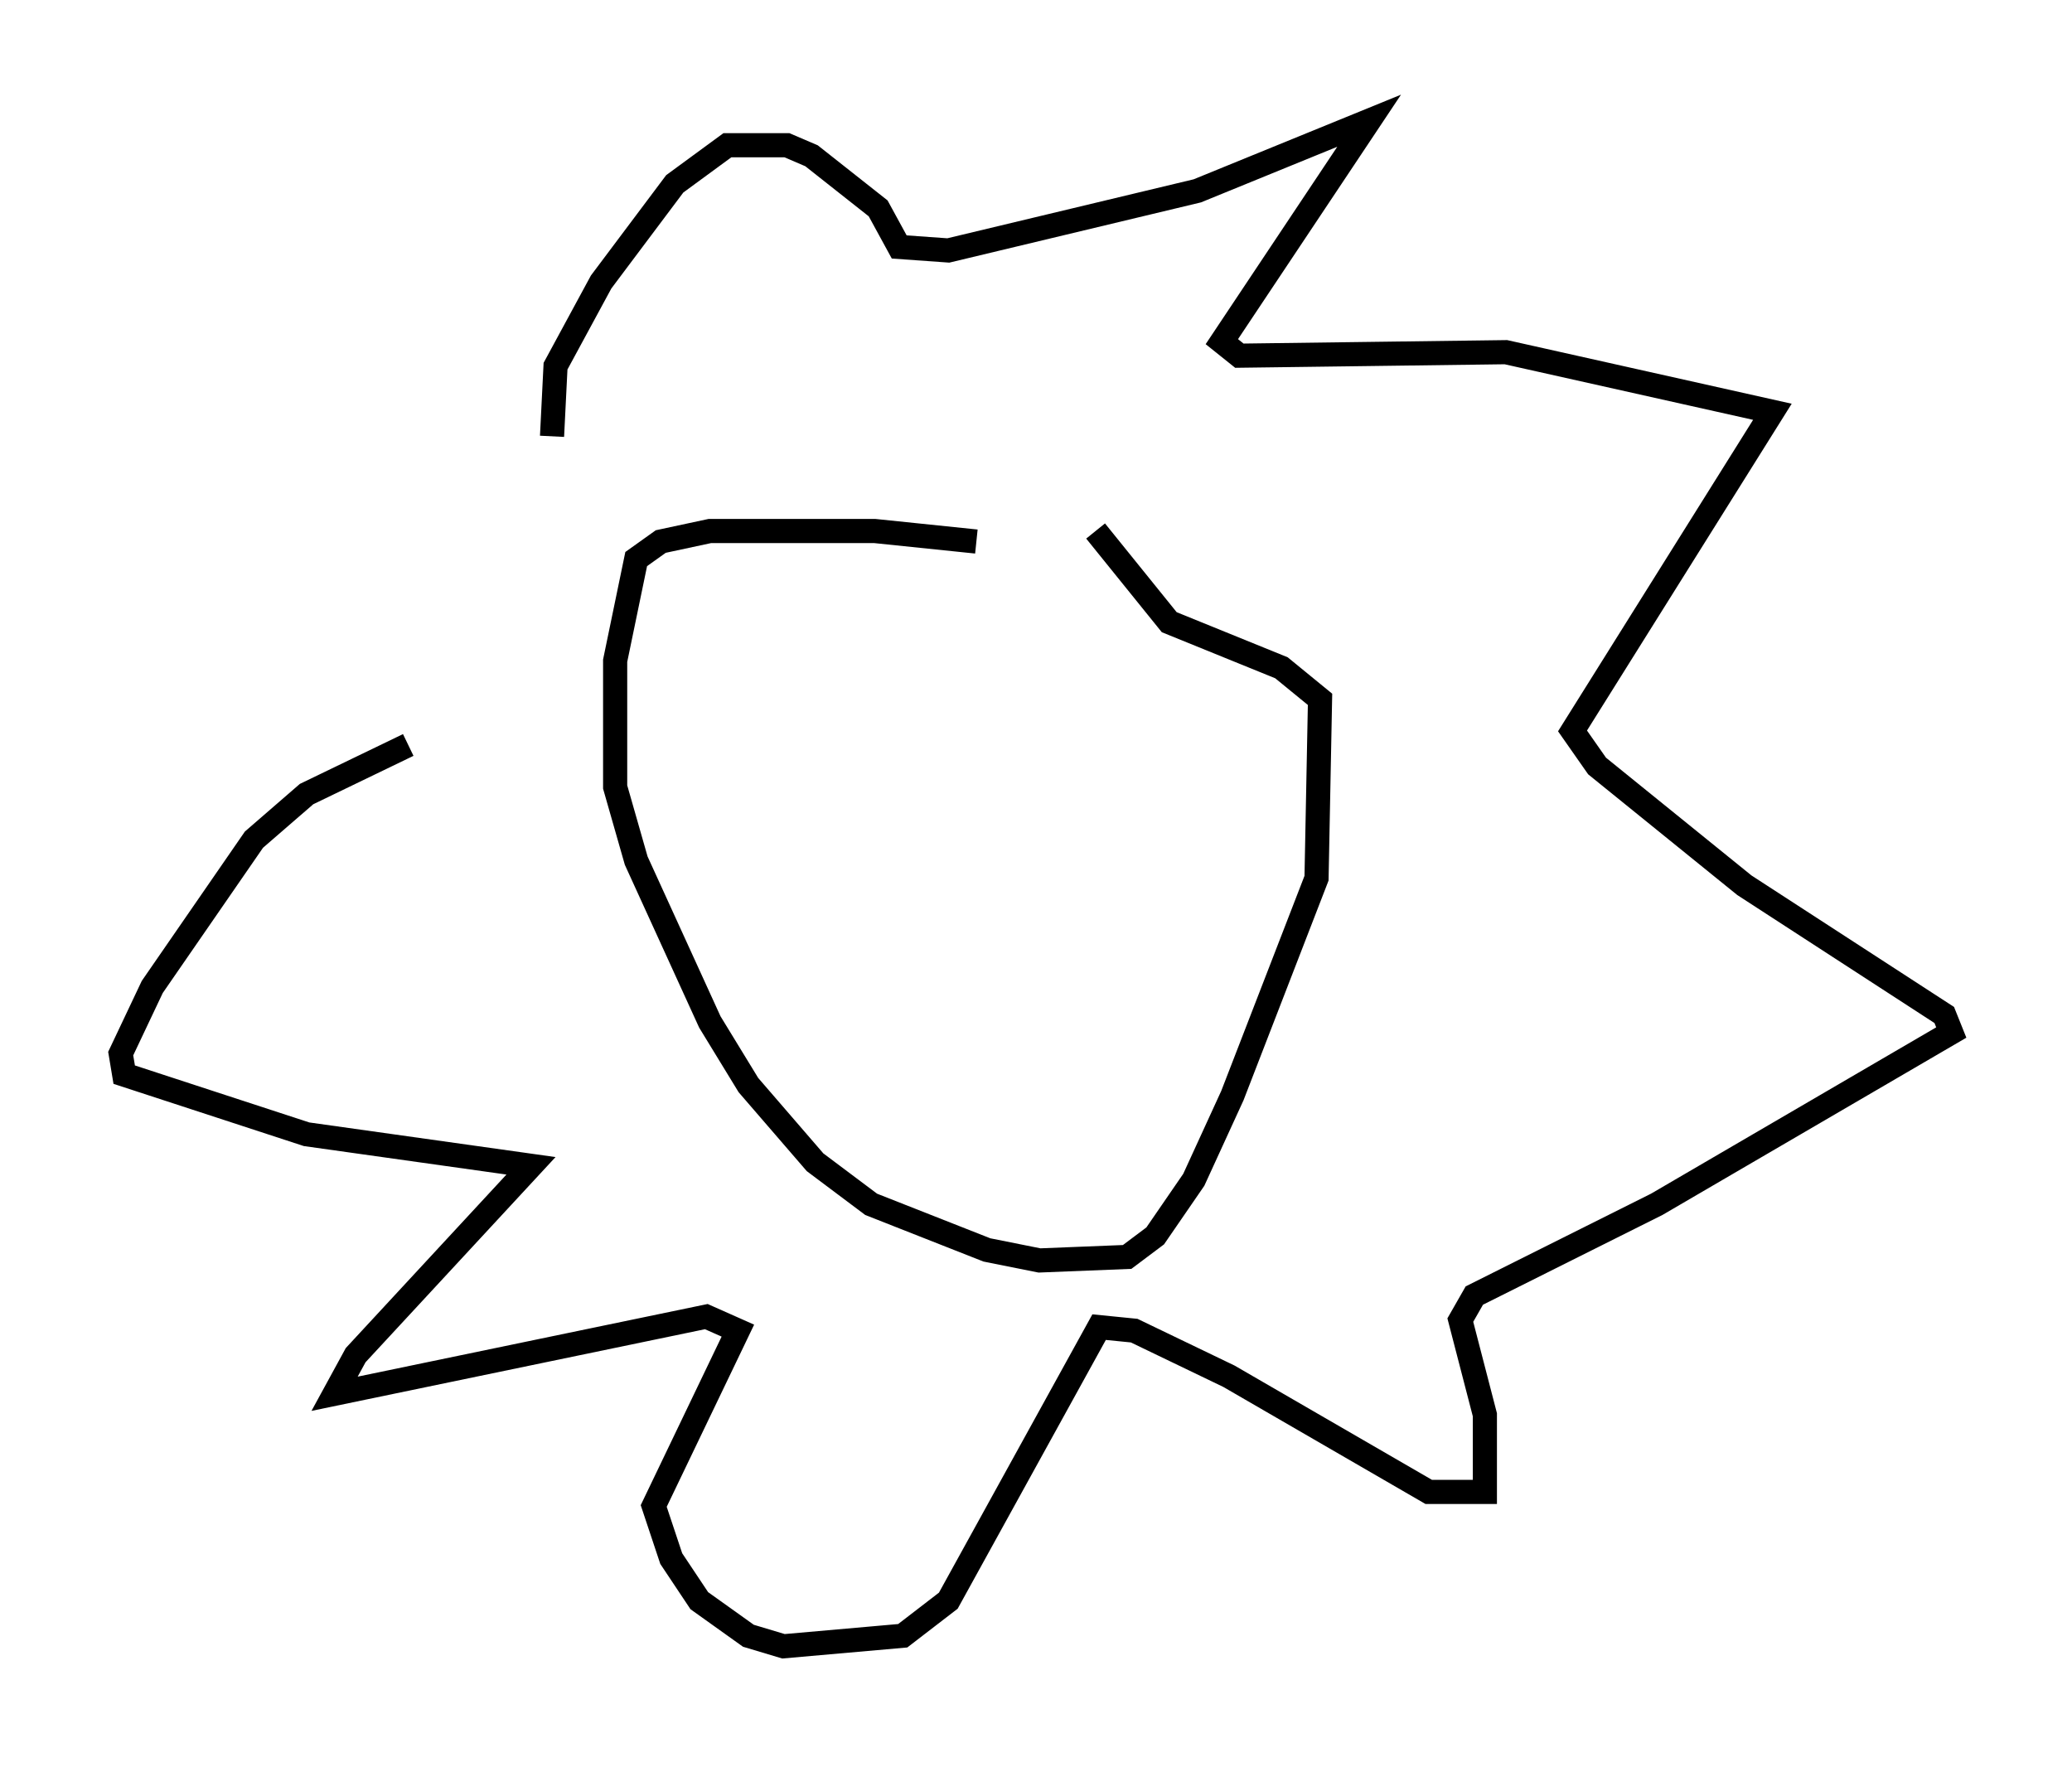 <?xml version="1.0" encoding="utf-8" ?>
<svg baseProfile="full" height="73.184" version="1.1" width="85.821" xmlns="http://www.w3.org/2000/svg" xmlns:ev="http://www.w3.org/2001/xml-events" xmlns:xlink="http://www.w3.org/1999/xlink"><defs /><rect fill="white" height="73.184" width="85.821" x="0" y="0" /><path d="M48.285, 24.173 m-7.844, -1.743 l-4.212, -0.436 -6.827, 0.0 l-2.034, 0.436 -1.017, 0.726 l-0.872, 4.212 0.0, 5.229 l0.872, 3.05 3.05, 6.682 l1.598, 2.615 2.76, 3.196 l2.324, 1.743 4.793, 1.888 l2.179, 0.436 3.631, -0.145 l1.162, -0.872 1.598, -2.324 l1.598, -3.486 3.486, -9.006 l0.145, -7.408 -1.598, -1.307 l-4.648, -1.888 -3.05, -3.777 m-22.514, -3.922 l0.145, -2.905 1.888, -3.486 l3.05, -4.067 2.179, -1.598 l2.469, 0.0 1.017, 0.436 l2.76, 2.179 0.872, 1.598 l2.034, 0.145 10.313, -2.469 l7.117, -2.905 -6.101, 9.151 l0.726, 0.581 11.039, -0.145 l11.039, 2.469 -8.279, 13.218 l1.017, 1.453 6.101, 4.939 l8.279, 5.374 0.291, 0.726 l-12.201, 7.117 -7.553, 3.777 l-0.581, 1.017 1.017, 3.922 l0.0, 3.196 -2.324, 0.0 l-8.279, -4.793 -3.922, -1.888 l-1.453, -0.145 -6.246, 11.33 l-1.888, 1.453 -4.939, 0.436 l-1.453, -0.436 -2.034, -1.453 l-1.162, -1.743 -0.726, -2.179 l3.486, -7.263 -1.307, -0.581 l-15.397, 3.196 0.872, -1.598 l7.263, -7.844 -9.296, -1.307 l-7.553, -2.469 -0.145, -0.872 l1.307, -2.76 4.212, -6.101 l2.179, -1.888 4.212, -2.034 " fill="none" stroke="black" stroke-width="1" /></svg>